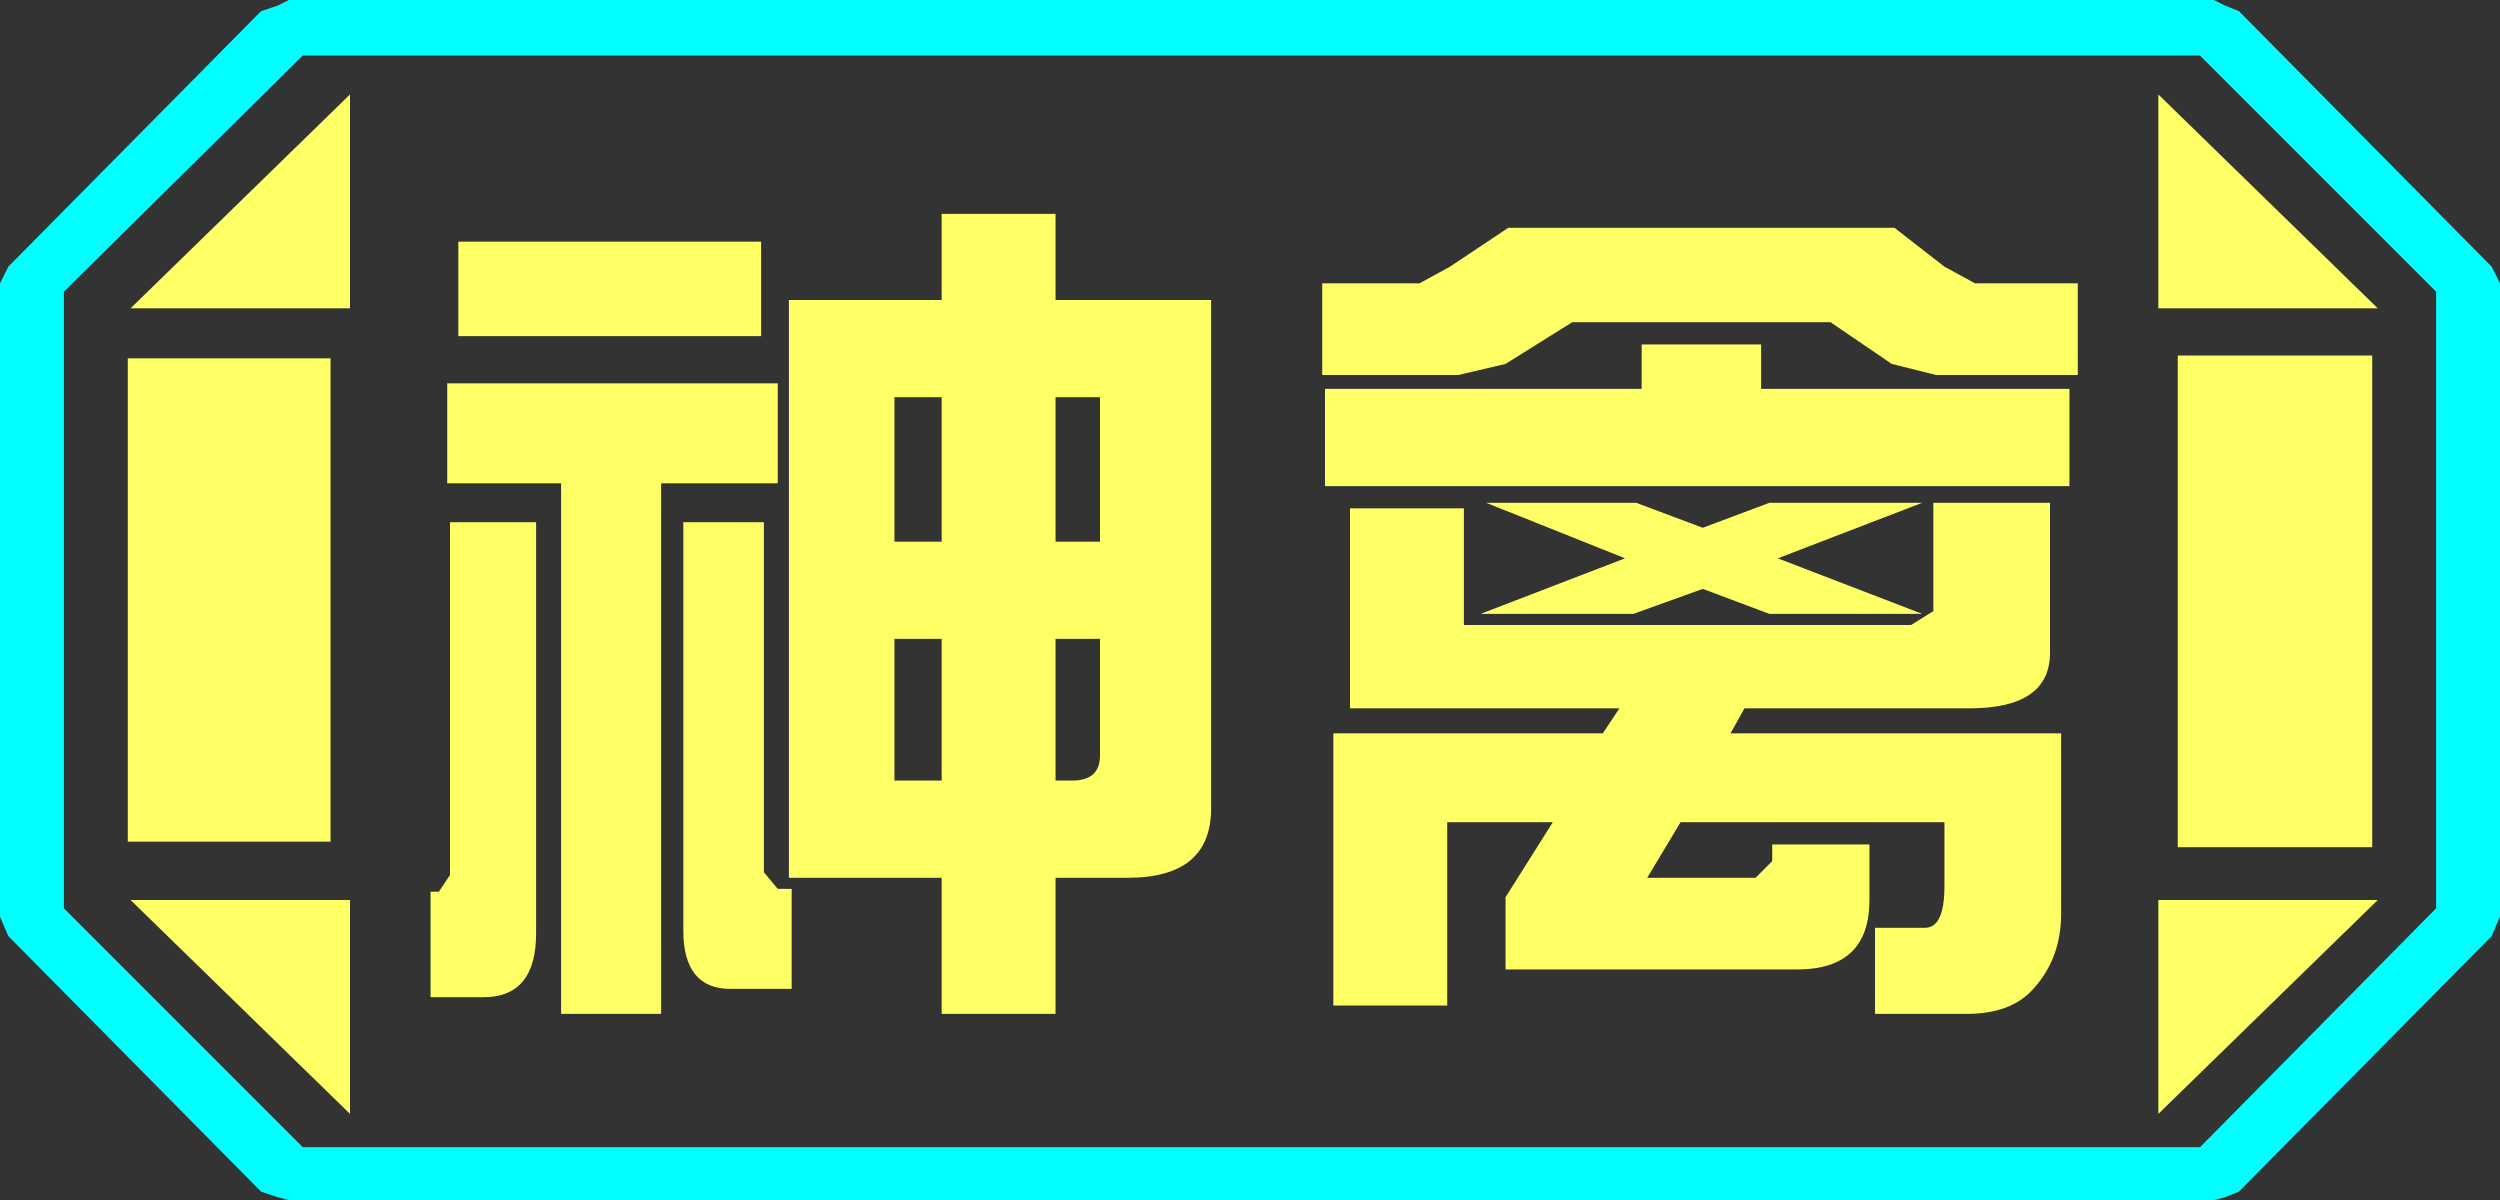 <?xml version="1.0" encoding="UTF-8" standalone="no"?>
<svg xmlns:ffdec="https://www.free-decompiler.com/flash" xmlns:xlink="http://www.w3.org/1999/xlink" ffdec:objectType="frame" height="21.6px" width="45.0px" xmlns="http://www.w3.org/2000/svg">
  <rect width="100%" height="100%" fill="#333333" stroke="none"/>
  <g transform="matrix(1.0, 0.0, 0.0, 1.0, 0.0, 0.0)">
    <use ffdec:characterId="1" height="21.6" transform="matrix(1.0, 0.0, 0.0, 1.0, 0.0, 0.0)" width="45.0" xlink:href="#shape0"/>
  </g>
  <defs>
    <g id="shape0" transform="matrix(1.0, 0.0, 0.0, 1.0, 0.0, 0.0)">
      <path d="M42.7 6.4 L42.7 15.25 39.2 15.25 39.2 6.4 42.7 6.4 M38.85 1.7 L42.8 5.55 38.85 5.55 38.85 1.7 M6.3 1.7 L6.3 5.55 2.35 5.55 6.3 1.7 M38.85 20.05 L38.85 16.2 42.8 16.2 38.85 20.05 M5.95 6.45 L5.95 15.15 2.3 15.15 2.3 6.45 5.95 6.45 M6.3 16.2 L6.3 20.05 2.35 16.2 6.3 16.2" fill="#ffff66" fill-rule="evenodd" stroke="none"/>
      <path d="M43.85 16.35 L39.6 20.65 5.45 20.65 1.15 16.35 1.15 5.25 5.45 1.0 39.6 1.0 43.85 5.25 43.85 16.35 M42.7 6.4 L39.2 6.4 39.2 15.25 42.7 15.25 42.7 6.4 M38.85 1.7 L38.85 5.55 42.8 5.55 38.85 1.7 M38.85 20.05 L42.8 16.2 38.85 16.2 38.85 20.05 M6.3 1.7 L2.35 5.55 6.3 5.55 6.3 1.7 M6.3 16.2 L2.35 16.2 6.3 20.05 6.3 16.2 M5.95 6.45 L2.3 6.45 2.3 15.15 5.95 15.15 5.95 6.45" fill="#ffff66" fill-opacity="0.0" fill-rule="evenodd" stroke="none"/>
      <path d="M45.0 16.5 L44.85 16.85 40.3 21.45 40.05 21.55 39.85 21.6 5.2 21.6 5.0 21.55 4.7 21.45 0.15 16.85 0.0 16.5 0.0 5.1 0.15 4.8 4.7 0.2 5.0 0.1 5.2 0.0 39.85 0.0 40.05 0.1 40.3 0.2 44.85 4.8 45.0 5.1 45.0 16.5 M43.85 16.35 L43.85 5.25 39.6 1.0 5.45 1.0 1.15 5.25 1.15 16.35 5.45 20.65 39.6 20.65 43.85 16.35" fill="#00ffff" fill-rule="evenodd" stroke="none"/>
      <path d="M37.4 5.1 L37.4 6.75 34.85 6.75 34.05 6.55 32.95 5.8 28.3 5.8 27.1 6.55 26.25 6.75 23.8 6.75 23.8 5.1 25.55 5.1 26.1 4.8 27.15 4.1 34.1 4.1 35.0 4.8 35.55 5.1 37.4 5.1 M31.7 7.0 L37.25 7.0 37.25 8.75 23.85 8.75 23.85 7.0 29.55 7.0 29.55 6.2 31.7 6.2 31.7 7.0 M30.65 10.6 L29.4 11.05 26.65 11.05 29.25 10.05 26.75 9.05 29.45 9.05 30.65 9.5 31.85 9.05 34.6 9.05 32.0 10.05 34.6 11.05 31.85 11.05 30.65 10.6 M34.8 11.0 L34.8 9.05 36.9 9.05 36.9 11.75 Q36.9 12.75 35.45 12.75 L31.4 12.75 31.15 13.2 37.1 13.2 37.1 16.45 Q37.1 17.25 36.6 17.8 36.2 18.25 35.4 18.25 L33.75 18.25 33.75 16.7 34.65 16.7 Q35.0 16.7 35.0 15.95 L35.0 14.8 30.25 14.8 29.65 15.8 31.6 15.8 31.9 15.5 31.9 15.2 33.65 15.2 33.65 16.2 Q33.65 17.45 32.35 17.45 L27.1 17.45 27.1 16.15 27.95 14.8 26.05 14.8 26.05 18.1 24.0 18.1 24.0 13.2 28.85 13.2 29.15 12.75 24.3 12.75 24.3 9.15 26.35 9.15 26.35 11.25 34.4 11.25 34.8 11.0 M20.3 15.8 L19.0 15.8 19.0 18.25 16.95 18.25 16.95 15.8 14.2 15.8 14.2 5.4 16.95 5.4 16.95 3.85 19.0 3.85 19.0 5.4 21.8 5.4 21.8 14.55 Q21.8 15.8 20.3 15.8 M13.7 6.05 L8.25 6.05 8.25 4.35 13.7 4.35 13.7 6.05 M14.0 8.7 L11.9 8.7 11.9 18.25 10.1 18.25 10.1 8.7 8.05 8.7 8.05 6.9 14.0 6.9 14.0 8.7 M13.75 9.4 L13.75 15.7 14.0 16.0 14.25 16.0 14.25 17.8 13.15 17.8 Q12.3 17.8 12.3 16.75 L12.3 9.4 13.75 9.4 M19.0 7.15 L19.0 9.75 19.8 9.75 19.8 7.15 19.0 7.15 M16.1 7.15 L16.1 9.75 16.95 9.75 16.95 7.15 16.1 7.15 M16.1 11.5 L16.1 14.05 16.95 14.05 16.95 11.5 16.1 11.5 M19.0 11.5 L19.0 14.05 19.3 14.05 Q19.8 14.05 19.8 13.6 L19.8 11.5 19.0 11.5 M9.65 9.4 L9.65 16.8 Q9.65 17.95 8.7 17.95 L7.75 17.95 7.75 16.05 7.9 16.05 8.1 15.75 8.1 9.4 9.65 9.4" fill="#ffff66" fill-rule="evenodd" stroke="none"/>
    </g>
  </defs>
</svg>
